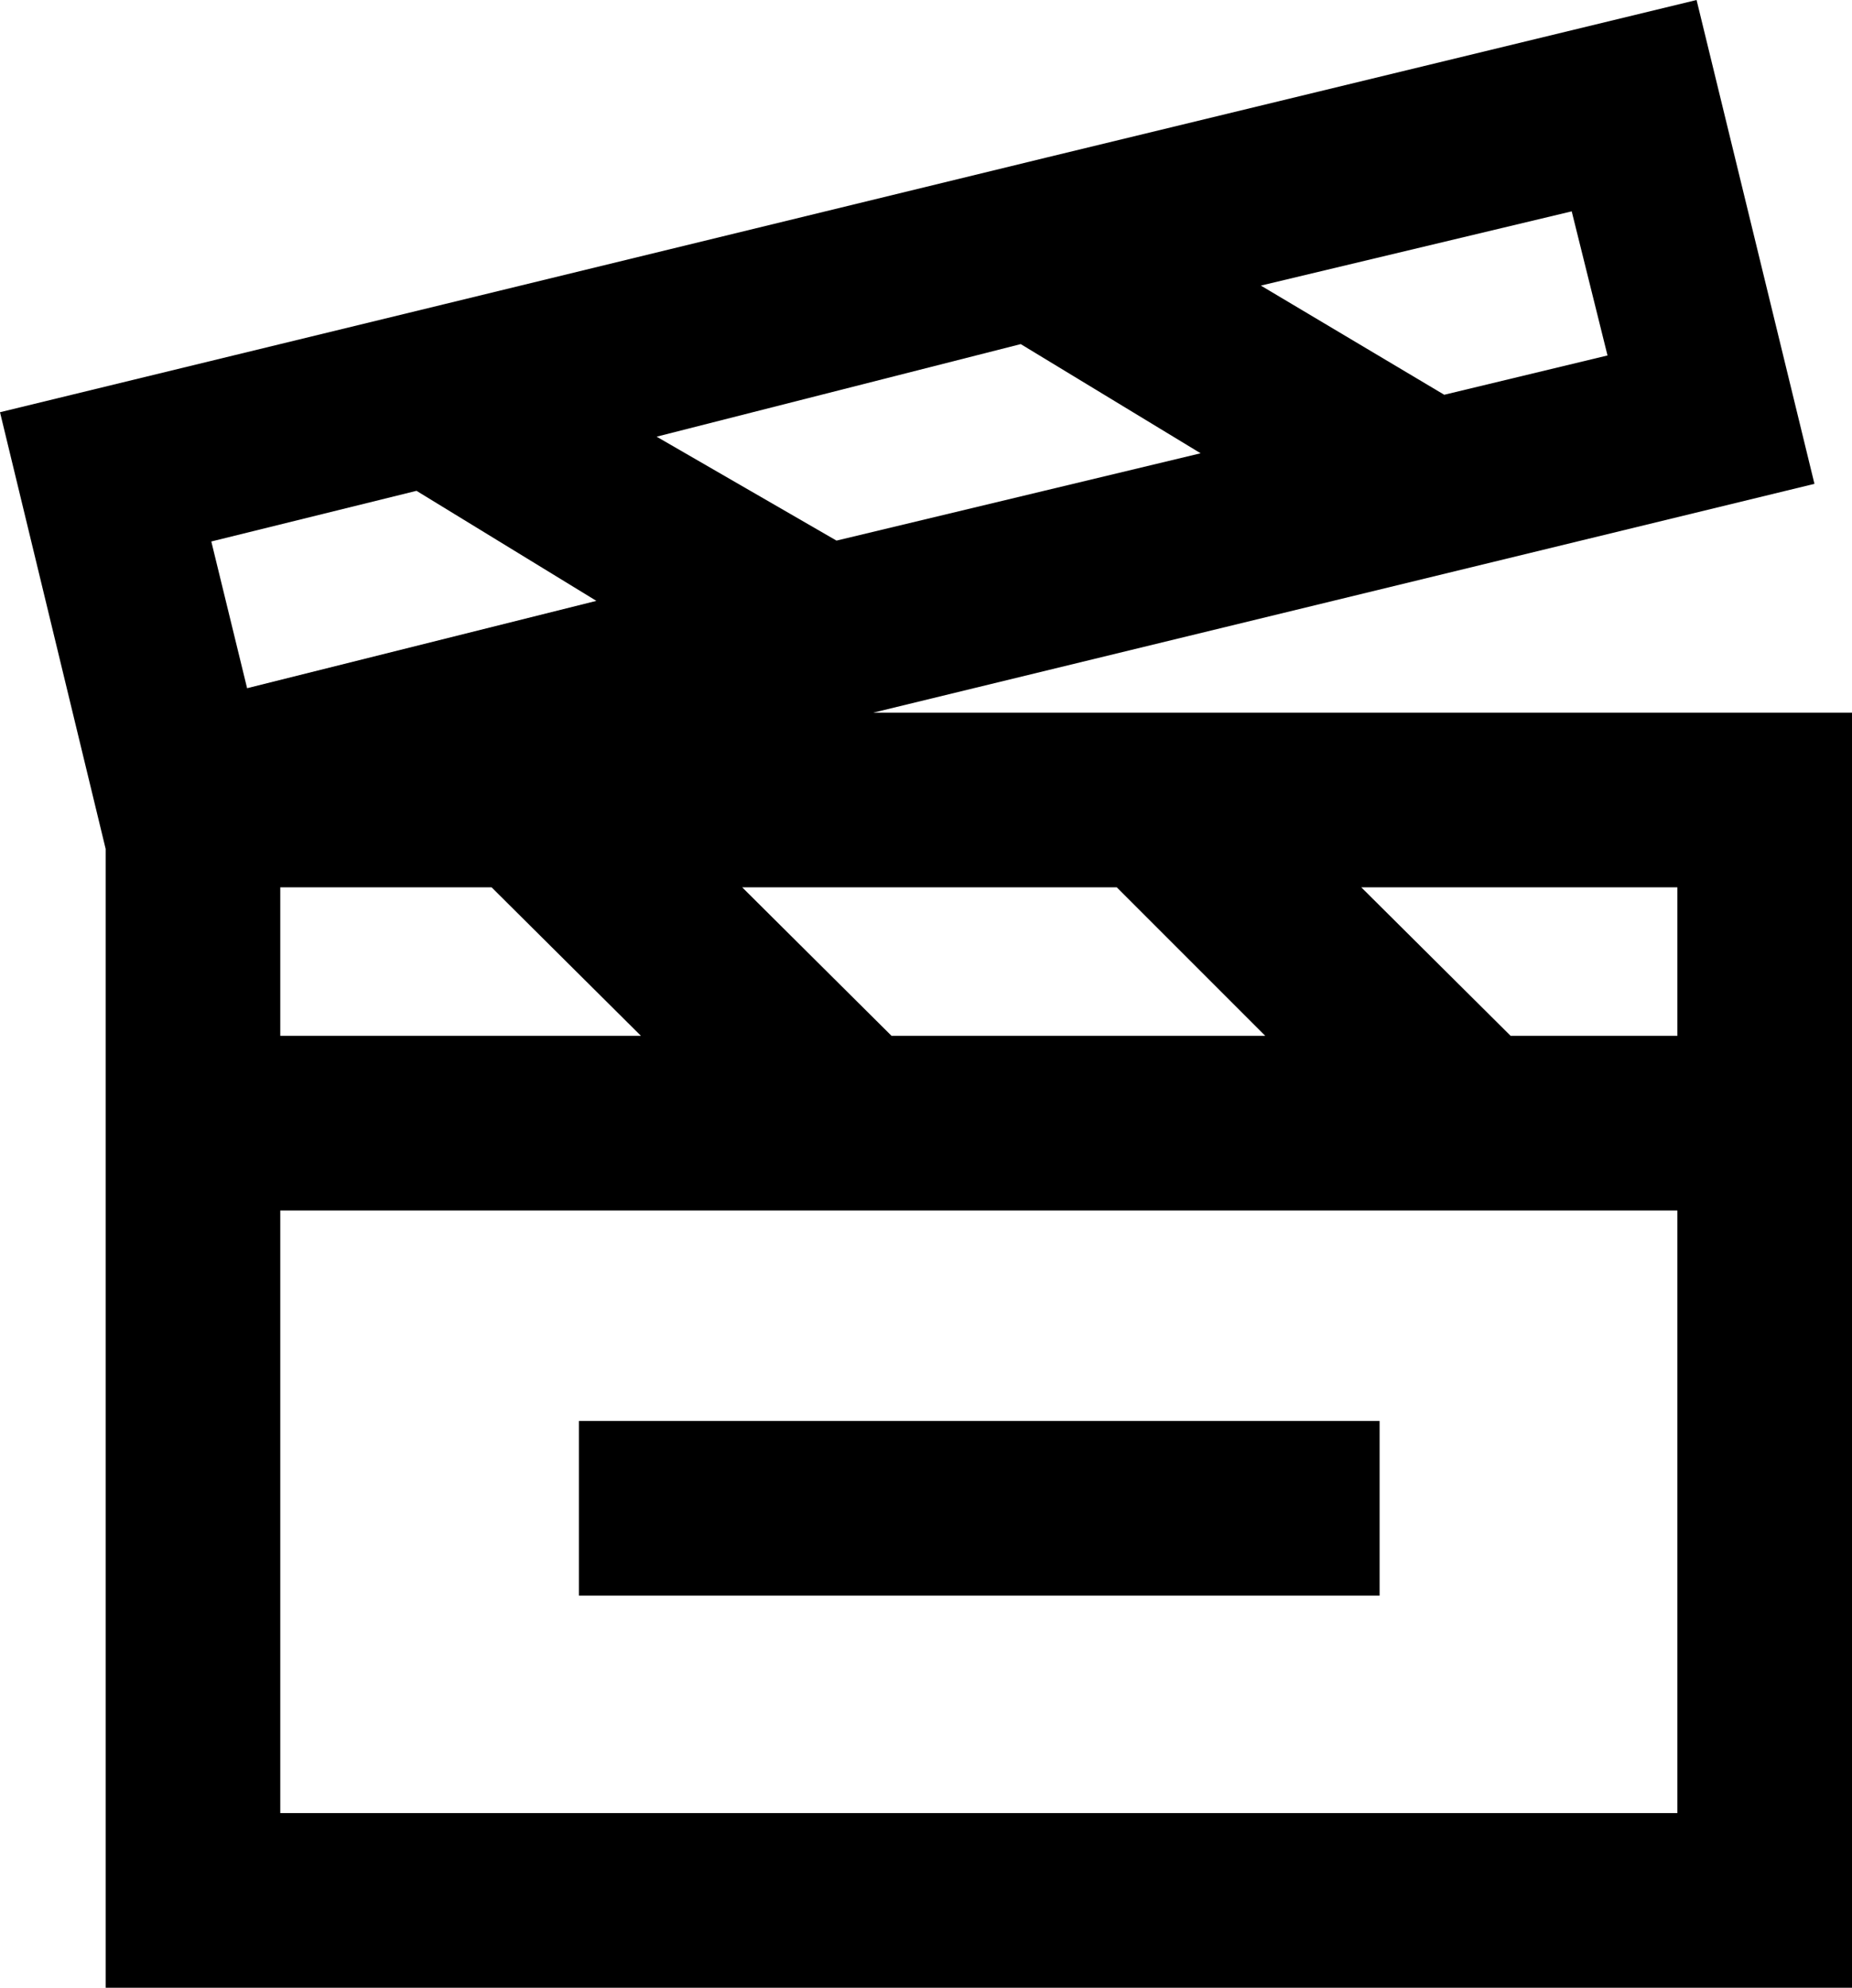 <svg xmlns="http://www.w3.org/2000/svg" viewBox="0 0 21.21 22.76"><title>film</title><g id="Layer_2" data-name="Layer 2"><g id="Layer_1-2" data-name="Layer 1"><path d="M13.58,8.16l0,0,0,0H10L20.78,5.54,19.43,0,12,1.8h0l0,0L5.1,3.48h0L0,4.72l1.21,5V22.76h20V8.16Zm5.63,2v1.7H17.3l-1.71-1.7Zm-16,0H5.63l1.71,1.7H3.21Zm7,1.7-1.71-1.7h4.29l1.7,1.7ZM18,2.42l.41,1.65-1.87.45L14.44,3.27ZM11.69,3.94l2.06,1.25-4.17,1L7.52,5ZM4.77,5.62,6.83,6.88l-4,1L2.42,6.2ZM3.21,20.76v-6.9h16v6.9Z"/><rect x="6.63" y="16.27" width="9.17" height="2"/></g></g></svg>